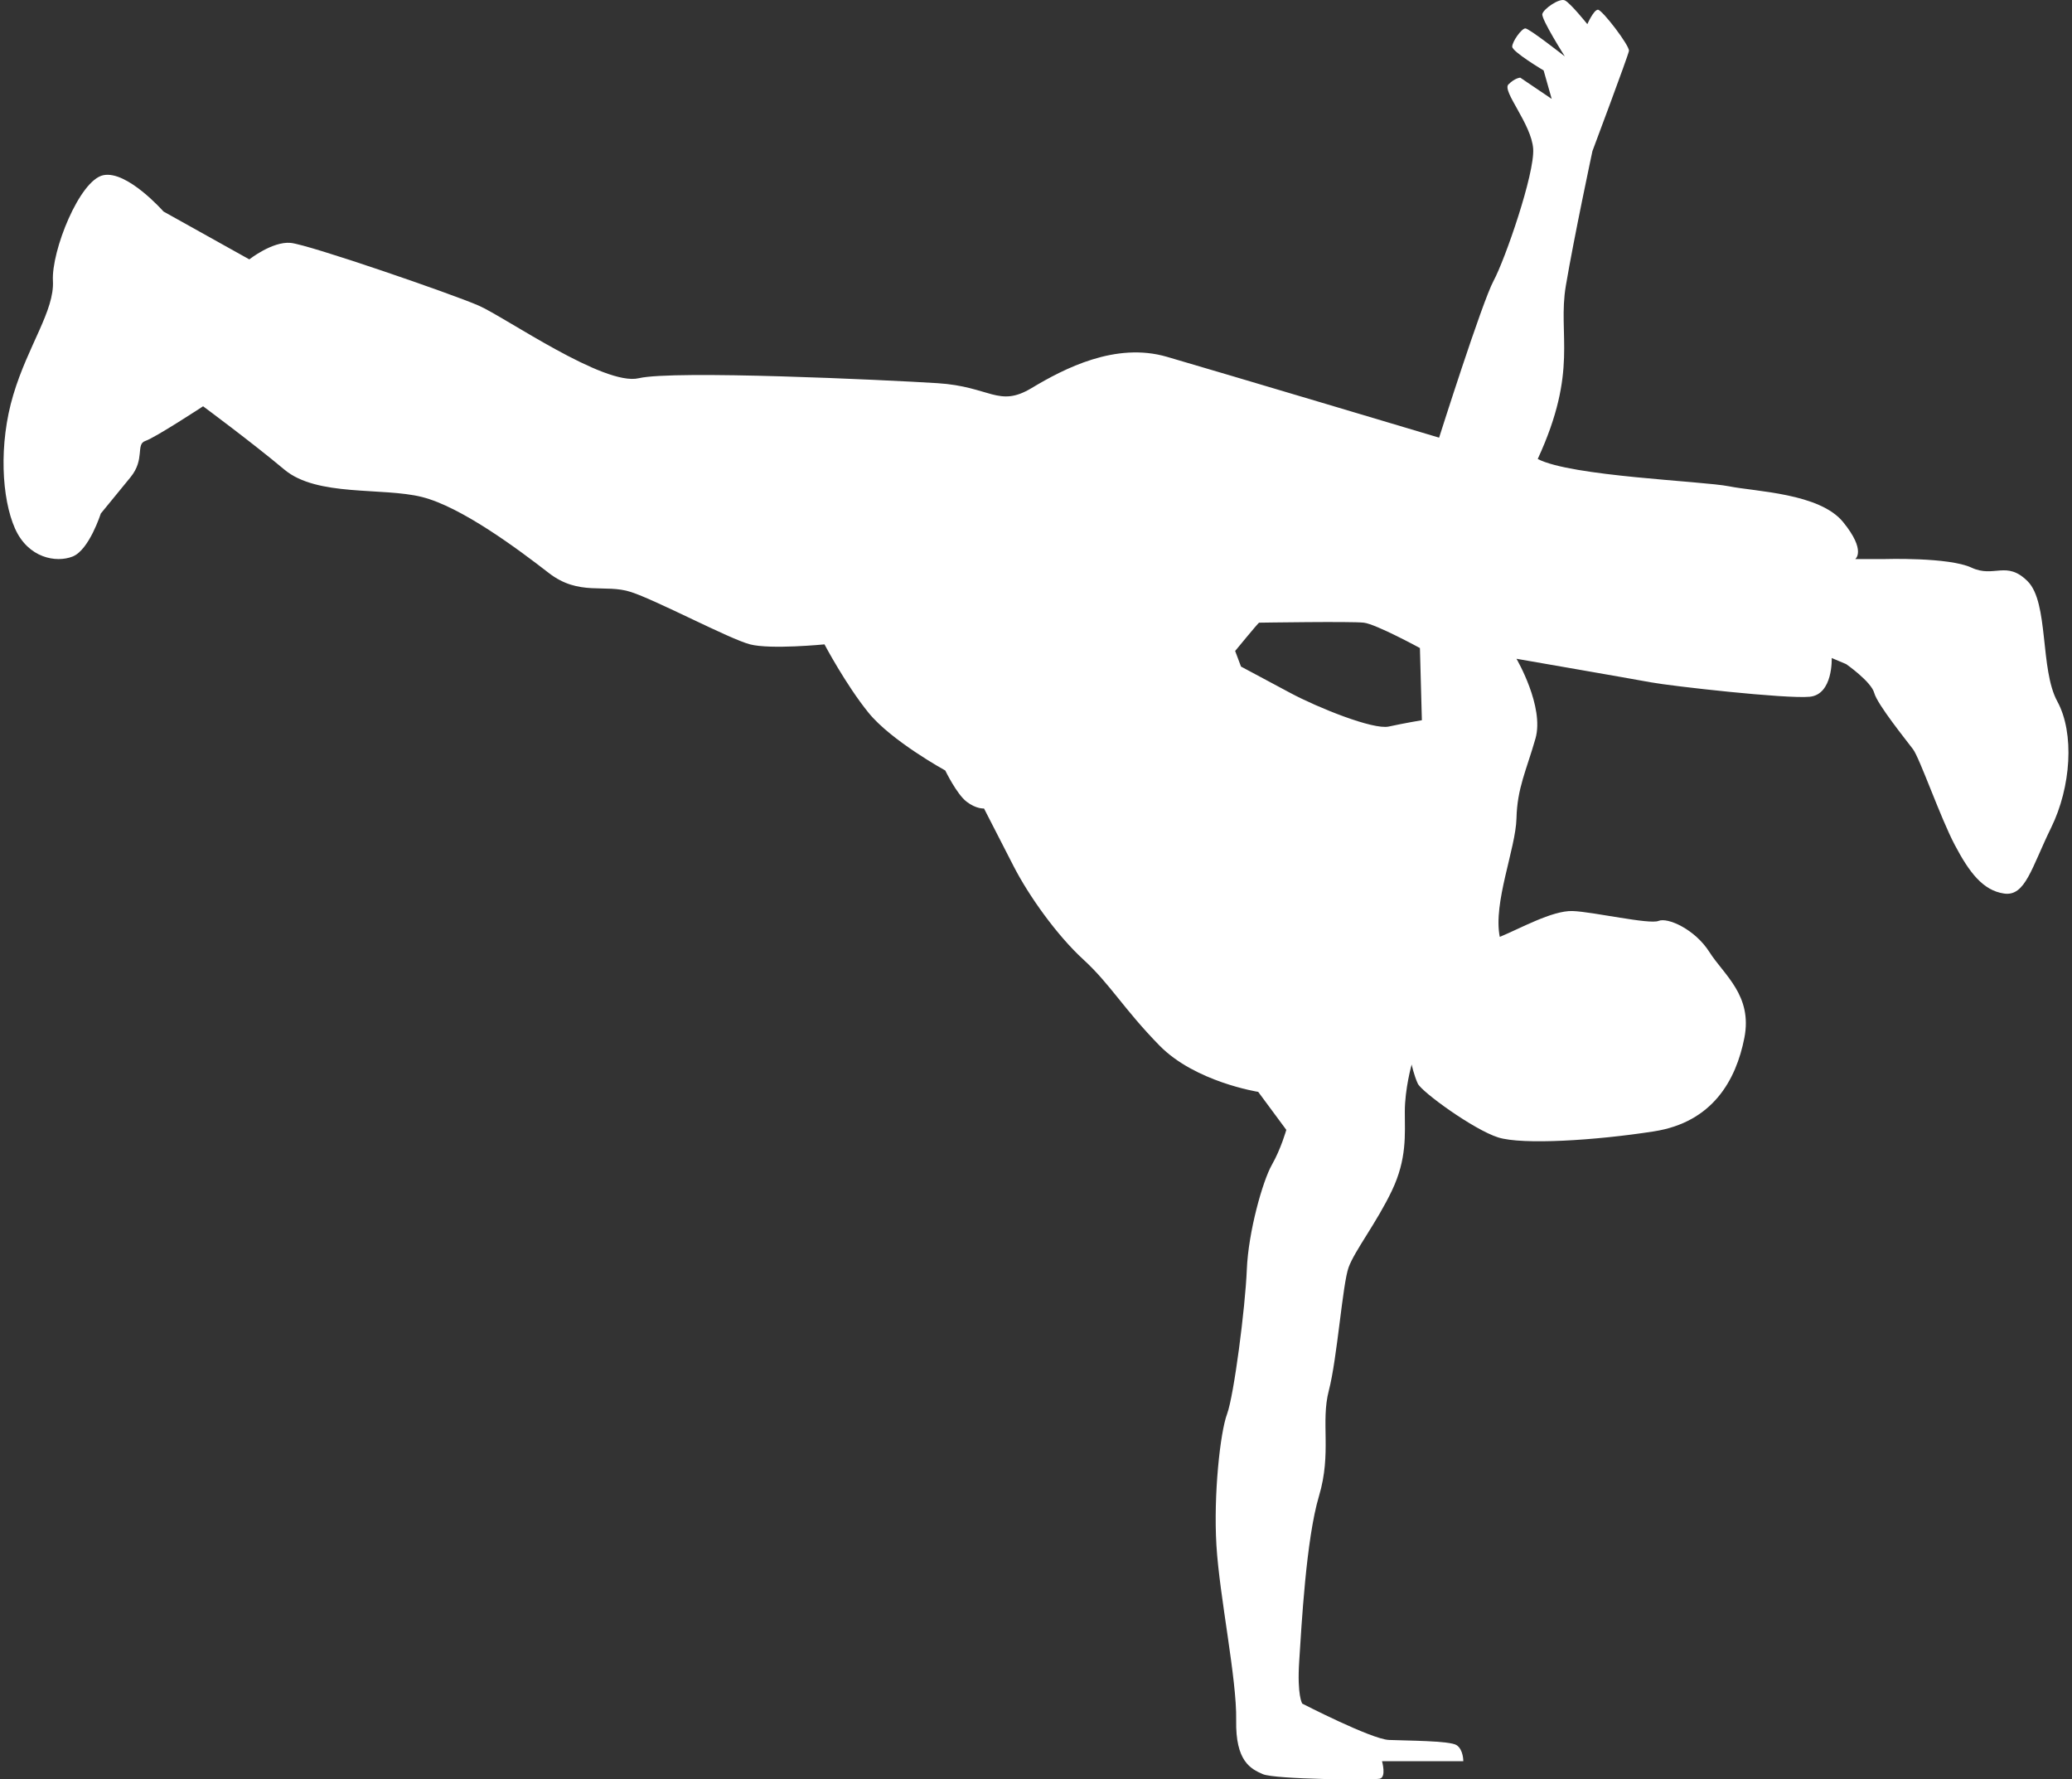 <svg width="198" height="170" viewBox="0 0 198 170" fill="none" xmlns="http://www.w3.org/2000/svg">
<rect x="0" y="0" width="198" height="170" fill="#333333" stroke="none"/>
<path d="M196.595 67.006C194.925 63.957 195.797 57.57 193.764 55.537C191.732 53.505 190.57 55.246 188.393 54.23C186.215 53.214 180.045 53.412 180.045 53.412H177.287C177.287 53.412 178.376 52.633 176.126 49.875C173.876 47.117 167.778 46.972 165.237 46.463C162.697 45.955 150.14 45.52 146.945 43.85C150.865 35.358 148.833 32.018 149.631 27.301C150.429 22.582 152.172 14.438 152.172 14.438C152.172 14.438 155.58 5.35 155.662 4.864C155.743 4.377 153.105 0.929 152.7 0.929C152.295 0.929 151.686 2.308 151.686 2.308C151.686 2.308 150.063 0.28 149.536 0.036C149.009 -0.207 147.508 0.847 147.386 1.334C147.265 1.821 149.536 5.391 149.536 5.391C149.536 5.391 146.129 2.714 145.764 2.714C145.399 2.714 144.507 3.971 144.507 4.458C144.507 4.945 147.509 6.73 147.509 6.73L148.28 9.449L145.278 7.42C145.278 7.42 144.775 7.435 144.144 8.067C143.513 8.697 146.351 11.851 146.51 14.216C146.667 16.582 143.829 24.782 142.724 26.831C141.621 28.882 137.521 41.813 137.521 41.813C137.521 41.813 116.39 35.505 111.501 34.086C106.613 32.666 101.724 35.189 98.57 37.081C95.416 38.973 94.628 36.924 89.582 36.608C84.536 36.292 64.351 35.346 61.04 36.135C57.728 36.924 48.266 30.3 45.743 29.197C43.22 28.093 29.501 23.362 27.766 23.204C26.031 23.047 23.824 24.781 23.824 24.781L15.624 20.208C15.624 20.208 12.154 16.265 9.873 16.738C7.593 17.211 4.9 23.992 5.057 26.83C5.215 29.669 2.692 32.98 1.273 37.712C-0.146 42.442 0.169 47.647 1.43 50.485C2.692 53.323 5.372 53.796 6.949 53.166C8.526 52.535 9.63 49.066 9.63 49.066C9.63 49.066 11.05 47.331 12.469 45.597C13.888 43.862 12.942 42.443 13.888 42.127C14.834 41.812 19.407 38.816 19.407 38.816C19.407 38.816 24.057 42.254 27.178 44.867C30.299 47.48 36.542 46.537 40.316 47.48C44.092 48.423 49.535 52.489 52.439 54.739C55.343 56.989 57.81 55.755 60.278 56.554C62.746 57.352 69.715 61.054 71.674 61.562C73.634 62.07 78.787 61.562 78.787 61.562C78.787 61.562 80.819 65.409 82.998 68.095C85.175 70.781 90.329 73.612 90.329 73.612C90.329 73.612 91.418 75.862 92.361 76.588C93.305 77.313 94.031 77.24 94.031 77.24C94.031 77.24 95.41 79.926 96.861 82.757C98.313 85.588 100.999 89.362 103.539 91.685C106.079 94.008 107.386 96.404 110.798 99.888C114.21 103.372 120.234 104.315 120.234 104.315L122.919 107.945C122.919 107.945 122.411 109.76 121.54 111.285C120.67 112.809 119.29 117.672 119.145 121.302C119 124.93 117.911 133.351 117.258 135.093C116.605 136.835 115.951 142.787 116.242 147.65C116.532 152.514 118.202 160.425 118.129 164.345C118.057 168.264 119.508 168.991 120.67 169.498C121.831 170.007 131.195 170.079 131.848 169.934C132.501 169.789 132.066 168.264 132.066 168.264H139.833C139.833 168.264 139.85 167.166 139.196 166.731C138.543 166.296 134.389 166.305 132.719 166.232C131.05 166.16 124.445 162.761 124.445 162.761C124.445 162.761 123.936 162.022 124.154 158.683C124.372 155.344 124.807 147.069 126.042 142.932C127.276 138.794 126.187 135.891 126.985 132.842C127.783 129.793 128.292 122.68 128.873 121.083C129.454 119.486 131.558 116.8 133.01 113.751C134.462 110.703 134.244 108.38 134.244 106.202C134.244 104.024 134.897 101.701 134.897 101.701C134.897 101.701 135.114 102.717 135.478 103.516C135.841 104.314 140.85 107.944 143.172 108.67C145.496 109.396 152.463 108.96 158.053 108.089C163.642 107.218 165.892 103.225 166.691 99.16C167.489 95.096 164.731 93.135 163.352 90.958C161.972 88.78 159.359 87.619 158.488 87.982C157.617 88.345 152.246 87.111 150.286 87.039C148.326 86.966 145.132 88.781 143.318 89.506C142.664 86.24 144.842 81.086 144.914 78.183C144.986 75.279 145.858 73.61 146.729 70.561C147.599 67.512 144.914 62.939 144.914 62.939C144.914 62.939 155.801 64.826 157.762 65.189C159.723 65.552 170.683 66.786 172.933 66.568C175.183 66.35 175.038 62.866 175.038 62.866L176.417 63.447C176.417 63.447 178.812 65.117 179.103 66.206C179.393 67.294 182.152 70.706 182.805 71.577C183.458 72.448 185.418 78.109 186.798 80.723C188.177 83.336 189.483 85.079 191.516 85.369C193.548 85.659 194.129 82.901 196.016 79.055C197.901 75.208 198.263 70.054 196.595 67.006ZM132.706 69.414C131.215 69.74 125.904 67.597 123.296 66.199C120.687 64.801 118.59 63.683 118.59 63.683L118.031 62.192C118.031 62.192 120.174 59.583 120.314 59.49C120.314 59.49 129.166 59.35 130.33 59.49C131.495 59.63 135.688 61.913 135.688 61.913L135.874 68.808C135.874 68.808 134.197 69.088 132.706 69.414Z" fill="white"/>
</svg>
